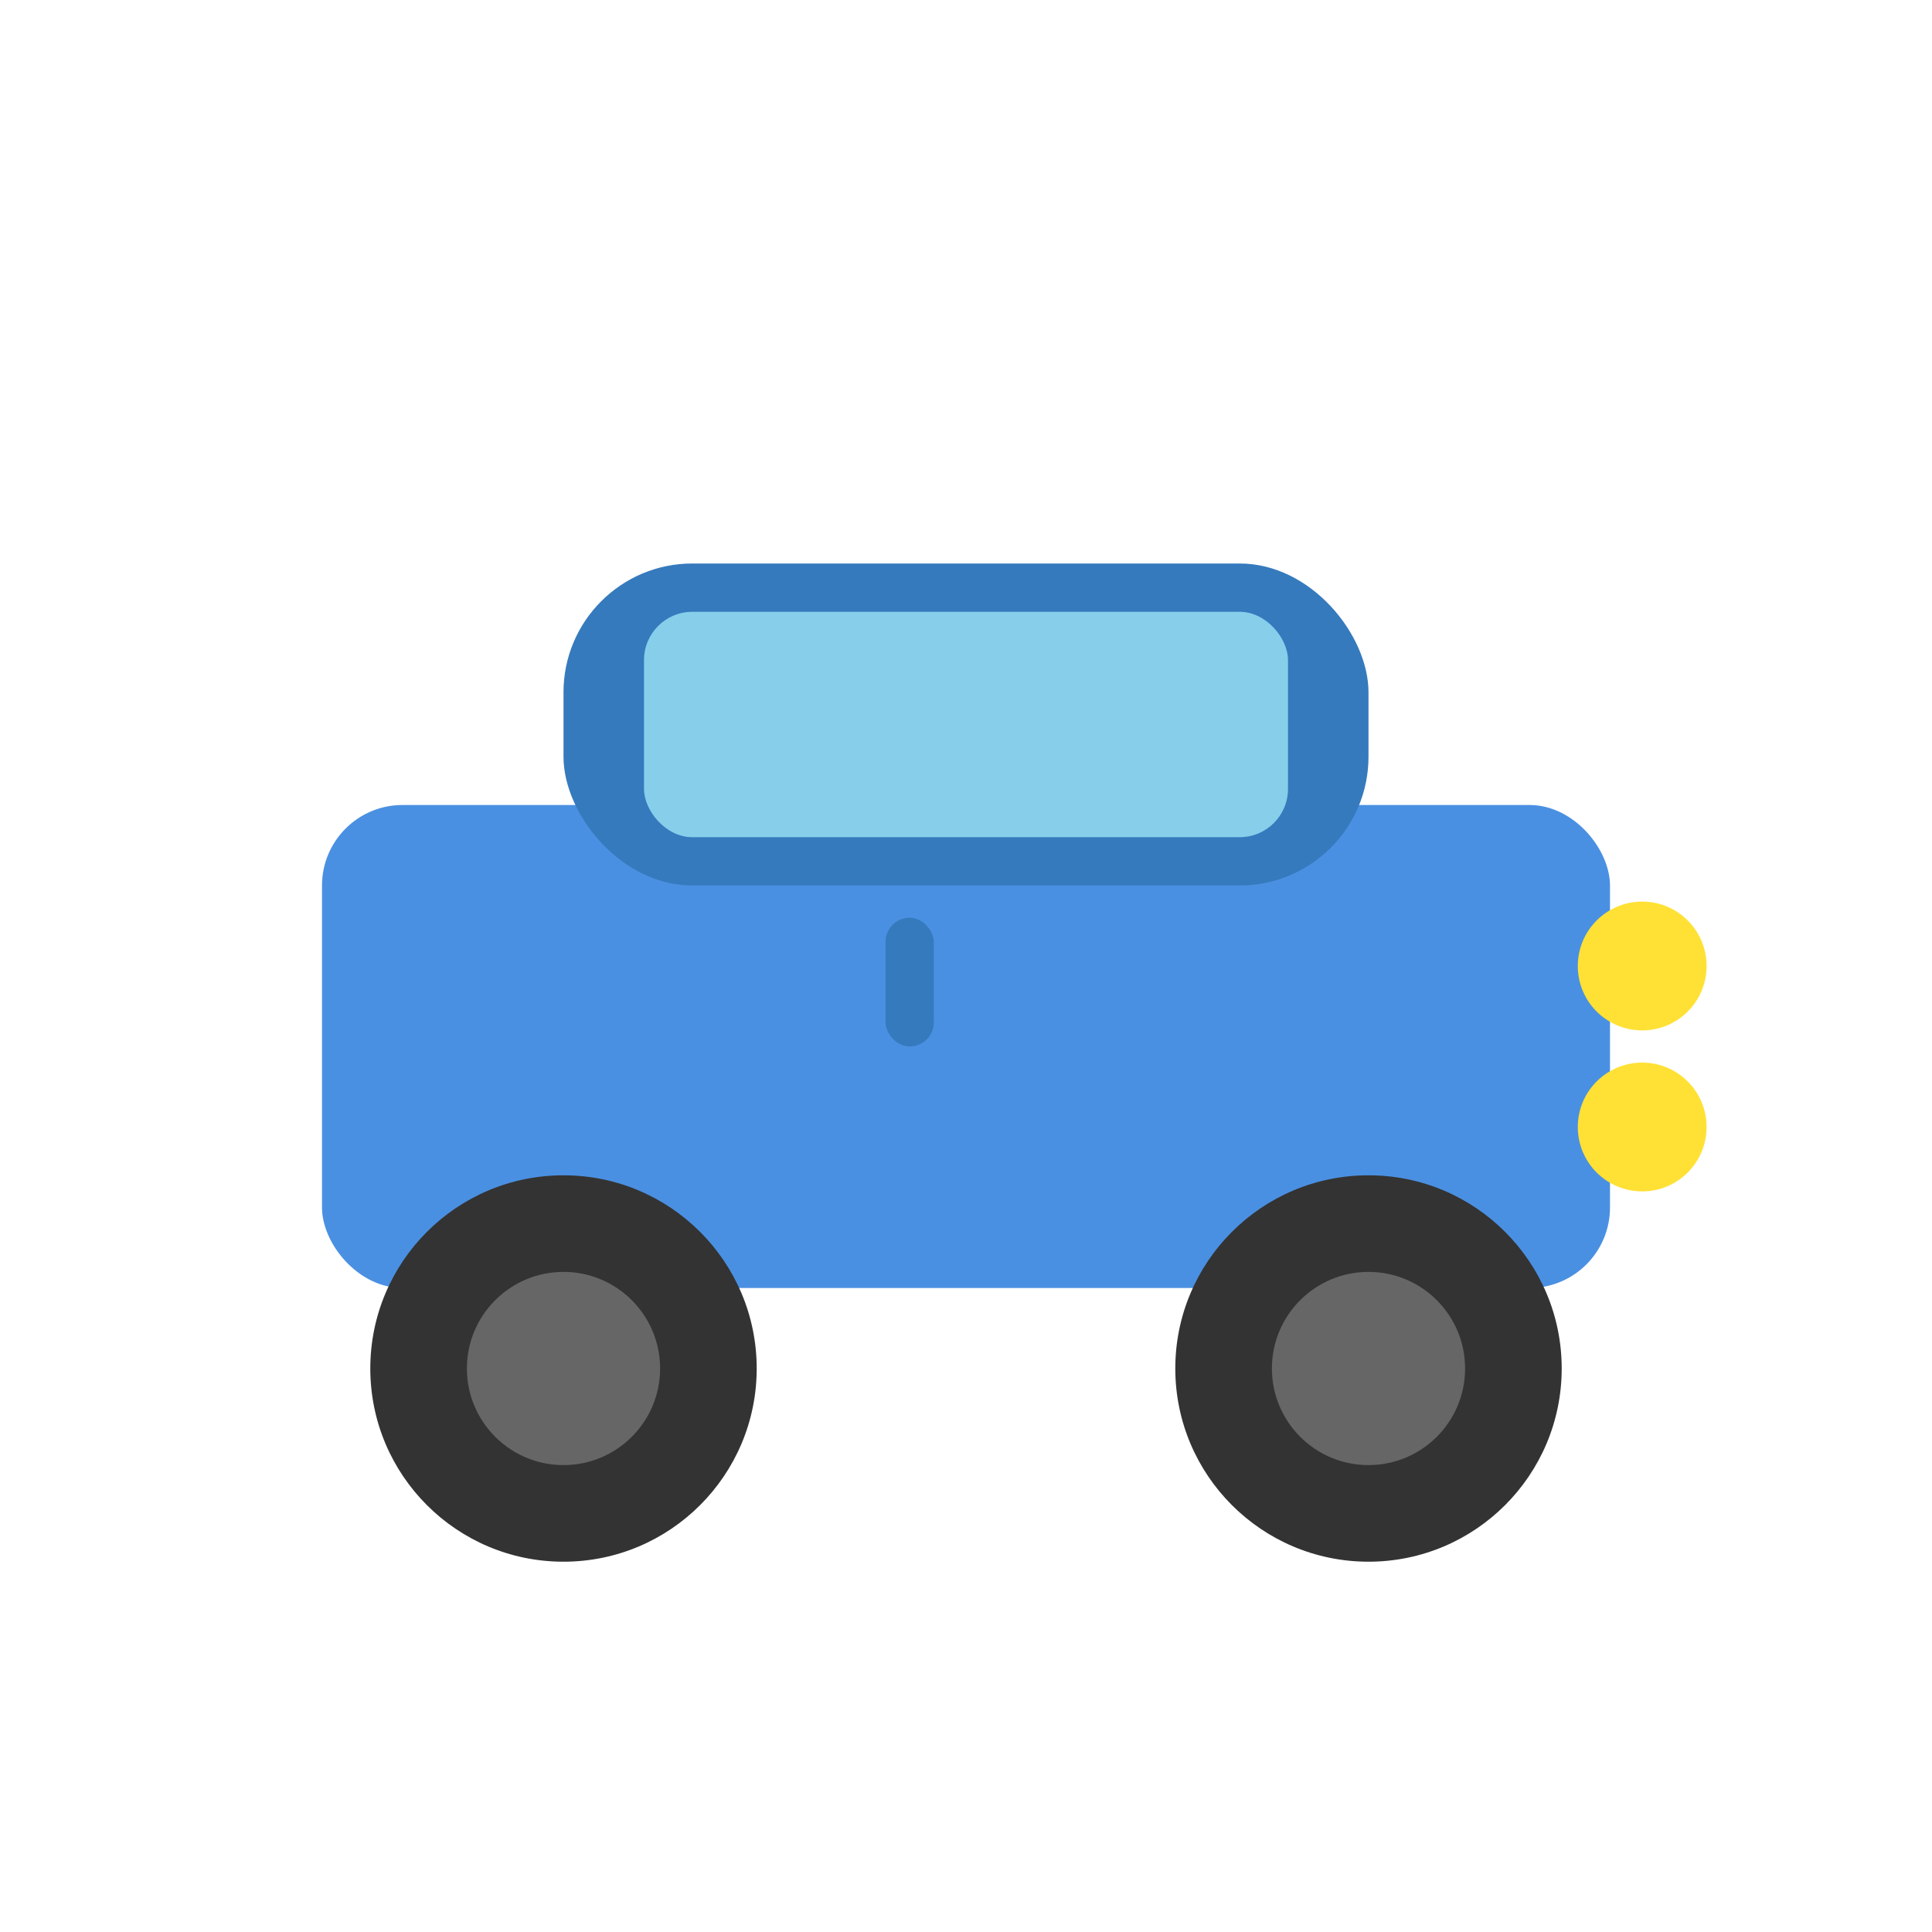 <svg width="120" height="120" viewBox="0 0 120 120" fill="none" xmlns="http://www.w3.org/2000/svg">
  <!-- Car body -->
  <rect x="20" y="50" width="80" height="30" rx="5" fill="#4A90E2"/>
  <!-- Car roof -->
  <rect x="35" y="35" width="50" height="20" rx="8" fill="#357ABD"/>
  <!-- Wheels -->
  <circle cx="35" cy="85" r="12" fill="#333"/>
  <circle cx="85" cy="85" r="12" fill="#333"/>
  <!-- Wheel rims -->
  <circle cx="35" cy="85" r="6" fill="#666"/>
  <circle cx="85" cy="85" r="6" fill="#666"/>
  <!-- Headlights -->
  <circle cx="102" cy="60" r="4" fill="#FFE135"/>
  <circle cx="102" cy="70" r="4" fill="#FFE135"/>
  <!-- Door handle -->
  <rect x="55" y="57" width="3" height="8" rx="1.5" fill="#357ABD"/>
  <!-- Window -->
  <rect x="40" y="38" width="40" height="14" rx="3" fill="#87CEEB"/>
</svg>